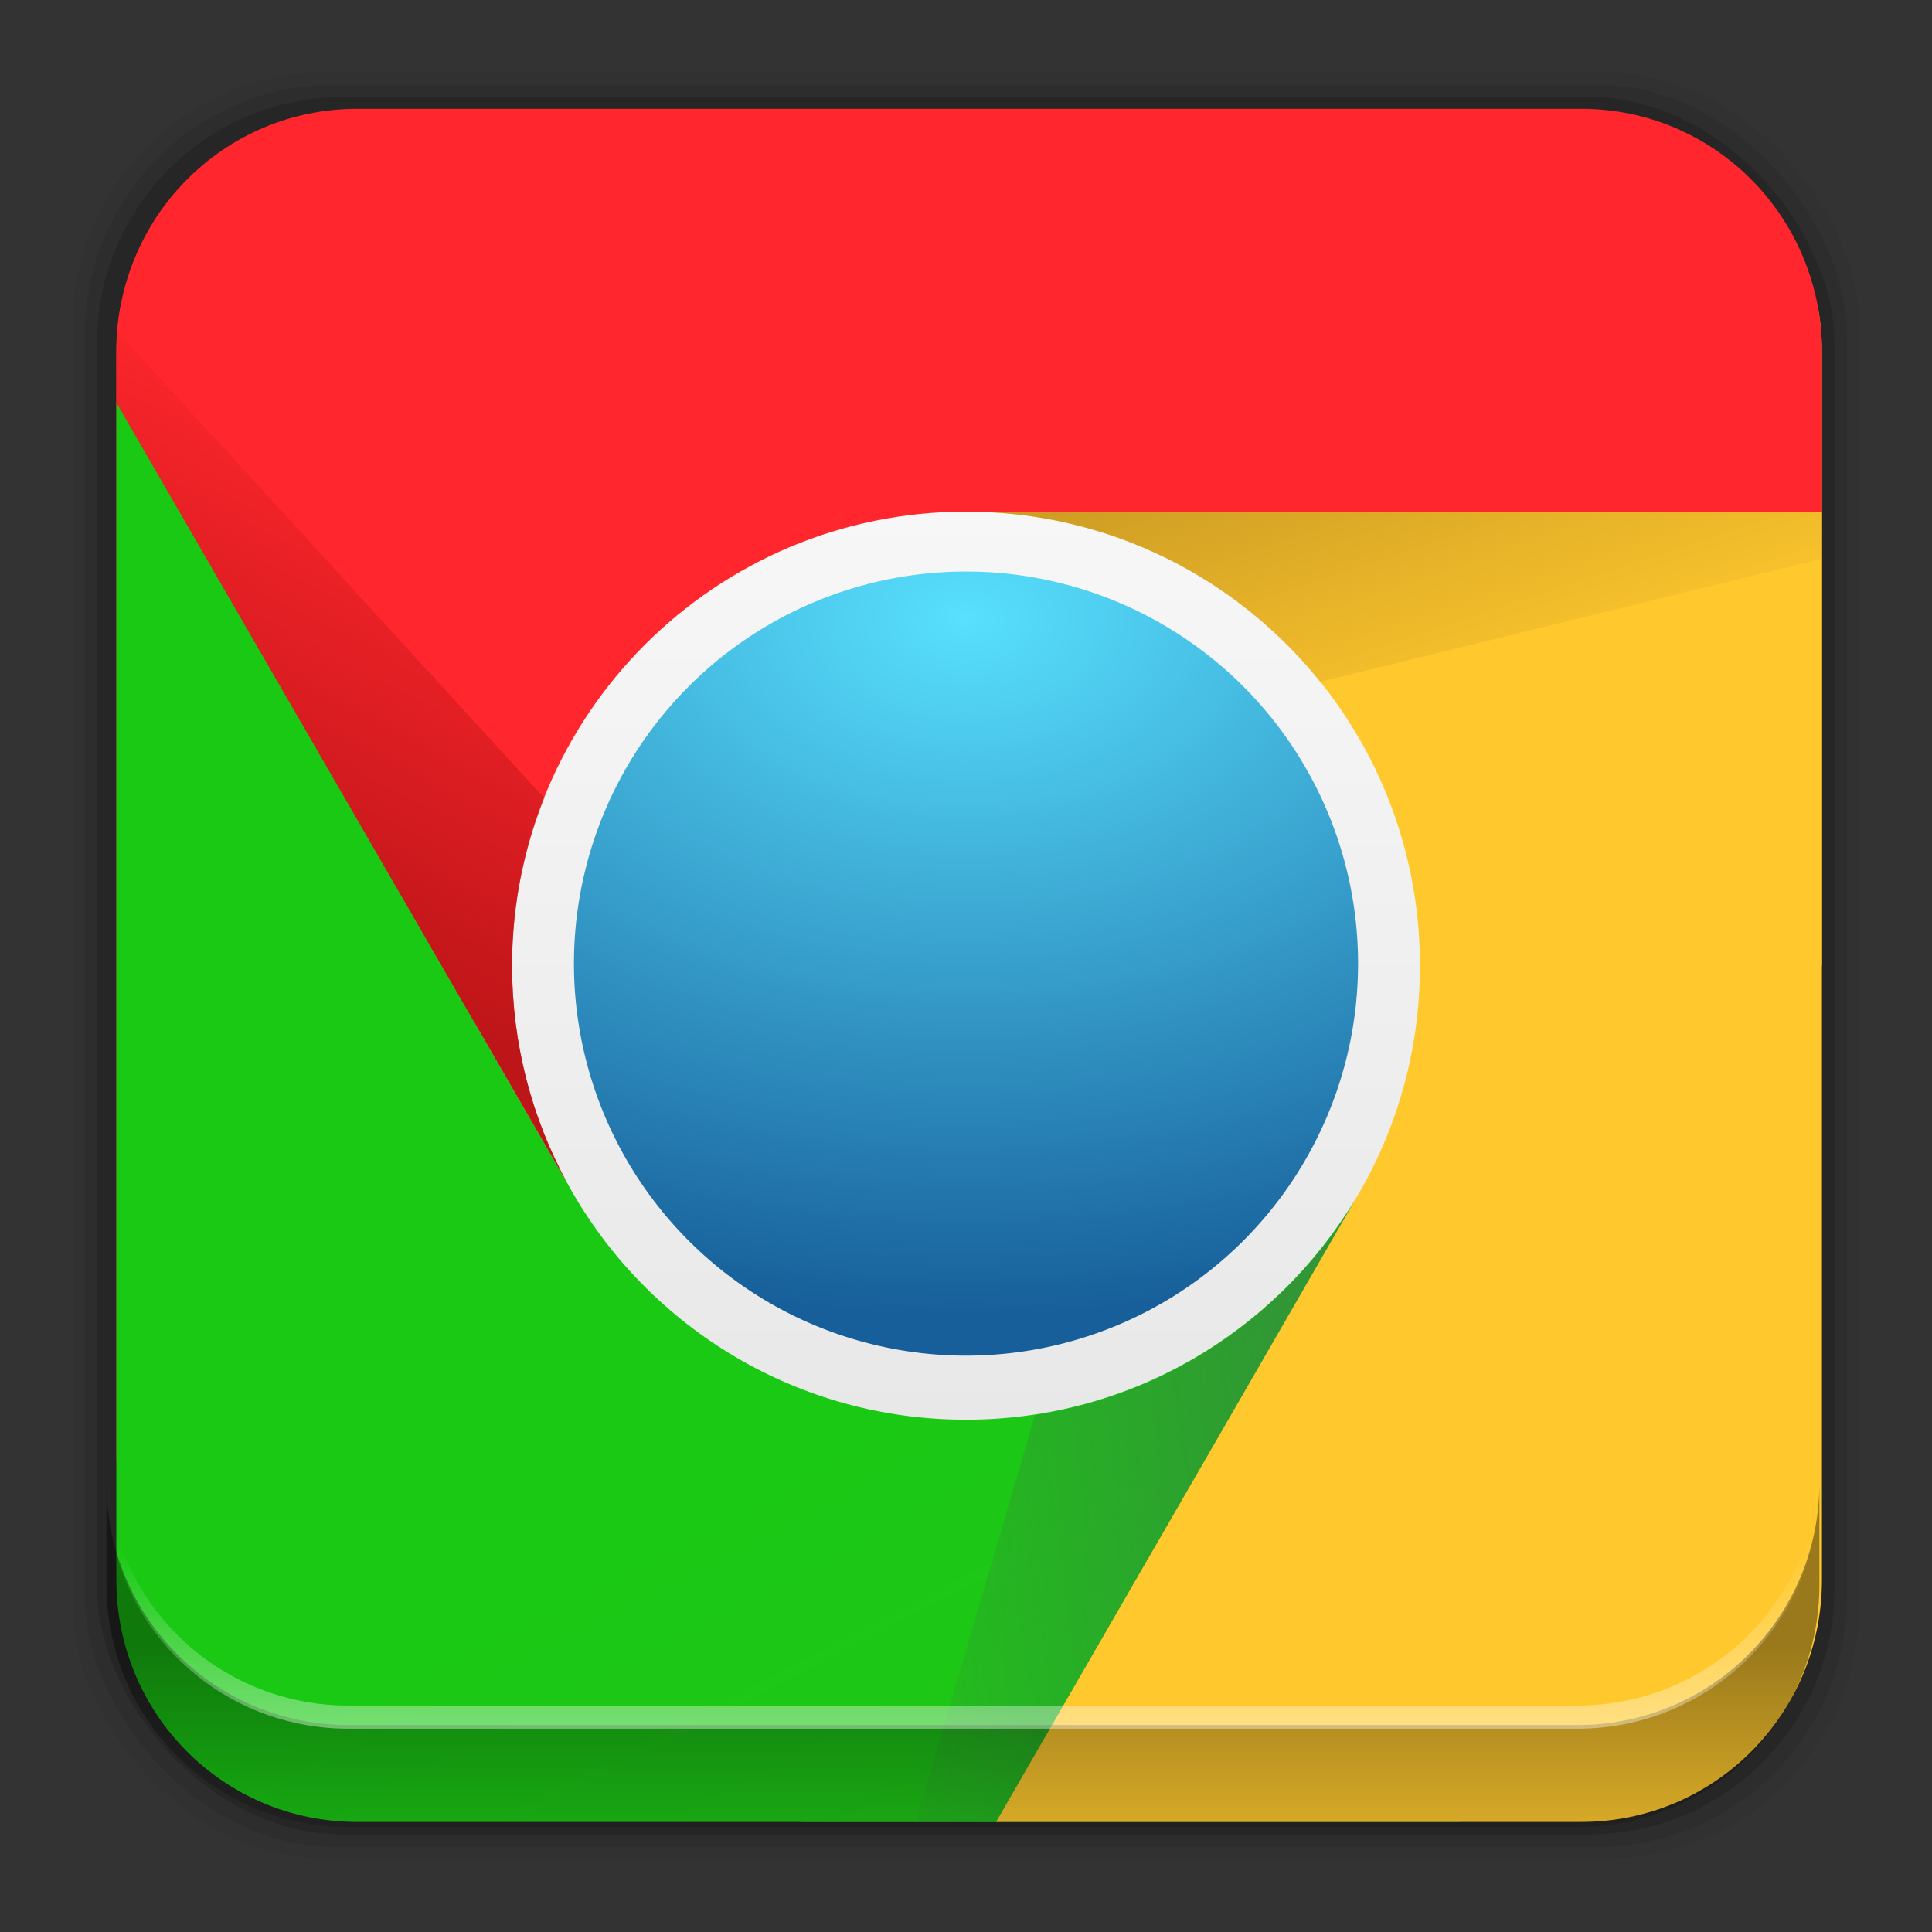 <?xml version="1.0" encoding="UTF-8" standalone="no"?>
<svg
   xmlns:dc="http://purl.org/dc/elements/1.1/"
   xmlns:cc="http://creativecommons.org/ns#"
   xmlns:rdf="http://www.w3.org/1999/02/22-rdf-syntax-ns#"
   xmlns:svg="http://www.w3.org/2000/svg"
   xmlns="http://www.w3.org/2000/svg"
   xmlns:xlink="http://www.w3.org/1999/xlink"
   xmlns:sodipodi="http://sodipodi.sourceforge.net/DTD/sodipodi-0.dtd"
   xmlns:inkscape="http://www.inkscape.org/namespaces/inkscape"
   height="96"
   width="96"
   id="svg2"
   version="1.1"
   inkscape:version="0.91 r13725"
   sodipodi:docname="google-chrome.svg"
   inkscape:export-filename="/home/winardiaris/.icons/Tebu/apps/96/google-chrome.png"
   inkscape:export-xdpi="90"
   inkscape:export-ydpi="90">
  <rect width="100%" height="100%" fill="#333333" stroke="none"/>
  <sodipodi:namedview
     pagecolor="#ffffff"
     bordercolor="#666666"
     borderopacity="1"
     objecttolerance="10"
     gridtolerance="10"
     guidetolerance="10"
     inkscape:pageopacity="0"
     inkscape:pageshadow="2"
     inkscape:window-width="1366"
     inkscape:window-height="718"
     id="namedview93"
     showgrid="false"
     inkscape:zoom="3.4766083"
     inkscape:cx="41.584257"
     inkscape:cy="54.133673"
     inkscape:window-x="0"
     inkscape:window-y="24"
     inkscape:window-maximized="1"
     inkscape:current-layer="svg2" />
  <defs
     id="defs4">
    <linearGradient
       x2="0"
       y1="90"
       y2="5.988"
       gradientUnits="userSpaceOnUse"
       id="linearGradient22137"
       gradientTransform="matrix(1.118,0,0,1.118,-13.703,-118.323)">
      <stop
         stop-color="#e0e0e0"
         id="stop7" />
      <stop
         stop-color="#fff"
         offset="1"
         id="stop9" />
    </linearGradient>
    <radialGradient
       cy="-6.55"
       r="42"
       gradientUnits="userSpaceOnUse"
       id="radialGradient22139"
       cx="48"
       gradientTransform="matrix(1.953,0,0,0.641,-53.761,-101.447)">
      <stop
         stop-color="#f06b59"
         id="stop12"
         style="stop-color:#ff4128;stop-opacity:1" />
      <stop
         stop-color="#df2227"
         offset="1"
         id="stop14"
         style="stop-color:#ff272d;stop-opacity:1" />
    </radialGradient>
    <radialGradient
       cy="57.49"
       r="21"
       gradientUnits="userSpaceOnUse"
       id="radialGradient22141"
       cx="80.27"
       gradientTransform="matrix(0,2.67,-2.514,0,193.89,-286.278)">
      <stop
         stop-color="#fcd209"
         id="stop17"
         style="stop-color:#fcfa09;stop-opacity:1" />
      <stop
         stop-color="#d9a027"
         offset="1"
         id="stop23"
         style="stop-color:#ffc92e;stop-opacity:1" />
    </radialGradient>
    <radialGradient
       cy="55.2"
       r="30.406"
       gradientUnits="userSpaceOnUse"
       id="radialGradient22143"
       cx="30.792"
       gradientTransform="matrix(0,1.653,-1.709,0,126.312,-115.463)">
      <stop
         stop-color="#4cb848"
         id="stop26"
         style="stop-color:#1ac914;stop-opacity:1" />
      <stop
         stop-color="#388c42"
         offset="1"
         id="stop32"
         style="stop-color:#36b925;stop-opacity:1" />
    </radialGradient>
    <radialGradient
       cy="37.516"
       r="16"
       gradientUnits="userSpaceOnUse"
       id="radialGradient22145"
       cx="45.44"
       gradientTransform="matrix(0,2.165,-3.247,0,161.792,-180.303)">
      <stop
         stop-color="#79addd"
         id="stop35"
         style="stop-color:#58e0fe;stop-opacity:1" />
      <stop
         stop-color="#175f9a"
         offset="1"
         id="stop37" />
    </radialGradient>
    <linearGradient
       x1="49.923"
       x2="55.39"
       y1="26.07"
       y2="42.517"
       gradientUnits="userSpaceOnUse"
       id="linearGradient22147"
       gradientTransform="matrix(1.025,0,0,1.025,-9.232,-113.853)">
      <stop
         stop-color="#b2831d"
         id="stop40" />
      <stop
         stop-color="#b2831d"
         stop-opacity="0"
         offset="1"
         id="stop42" />
    </linearGradient>
    <linearGradient
       x1="63.781"
       x2="39.04"
       y1="63.38"
       y2="66.37"
       gradientUnits="userSpaceOnUse"
       id="linearGradient22149"
       gradientTransform="matrix(1.025,0,0,1.025,-9.232,-113.853)">
      <stop
         stop-color="#37893d"
         id="stop45" />
      <stop
         stop-color="#37893d"
         stop-opacity="0"
         offset="1"
         id="stop47" />
    </linearGradient>
    <linearGradient
       x1="25.87"
       x2="36.989"
       y1="51.935"
       y2="30.996"
       gradientUnits="userSpaceOnUse"
       id="linearGradient22151"
       gradientTransform="matrix(1.025,0,0,1.025,-9.232,-113.853)">
      <stop
         stop-color="#b61316"
         id="stop50" />
      <stop
         stop-color="#b61316"
         stop-opacity="0"
         offset="1"
         id="stop52" />
    </linearGradient>
    <clipPath
       clipPathUnits="userSpaceOnUse"
       id="clipPath22153">
      <path
         d="m-160.43 964.22c-6.504 0-11.735 5.262-11.735 11.765v59.528c0 5.284 3.446 9.736 8.23 11.217h66.508c4.599-1.421 7.971-5.592 8.23-10.607v-60.747c-0.313-6.22-5.404-11.156-11.704-11.156h-59.528z"
         id="path55" />
    </clipPath>
    <linearGradient
       inkscape:collect="always"
       xlink:href="#radialGradient22141"
       id="linearGradient4251"
       x1="41.202"
       y1="-80.419"
       x2="81.825"
       y2="-22.25"
       gradientUnits="userSpaceOnUse" />
    <linearGradient
       inkscape:collect="always"
       xlink:href="#radialGradient22139"
       id="linearGradient4253"
       x1="40.852"
       y1="-107.634"
       x2="43.587"
       y2="-72.651"
       gradientUnits="userSpaceOnUse" />
    <linearGradient
       inkscape:collect="always"
       xlink:href="#radialGradient22143"
       id="linearGradient4255"
       x1="0.987"
       y1="-26.499"
       x2="59.27"
       y2="-57.821"
       gradientUnits="userSpaceOnUse" />
    <linearGradient
       x2="0"
       y1="84.03"
       y2="2.993"
       gradientUnits="userSpaceOnUse"
       id="linearGradient6400">
      <stop
         stop-color="#ccc"
         id="stop7-3" />
      <stop
         stop-color="#dae0de"
         offset="1"
         id="stop9-1" />
    </linearGradient>
    <clipPath
       clipPathUnits="userSpaceOnUse"
       id="clipPath4288">
      <path
         inkscape:connector-curvature="0"
         style="fill:url(#linearGradient4292)"
         id="path4290"
         d="m 9.732,-107.212 c -6.642,0 -11.969,5.395 -11.969,12.063 l 2e-4,61.031 c 0,6.668 5.327,12.031 11.969,12.031 l 60.812,0 c 6.642,0 11.969,-5.363 11.969,-12.031 l 0,-61.031 c 0,-6.668 -5.327,-12.063 -11.969,-12.063 l -60.812,2e-4 z" />
    </clipPath>
    <linearGradient
       inkscape:collect="always"
       xlink:href="#linearGradient6400"
       id="linearGradient4292"
       gradientUnits="userSpaceOnUse"
       y1="84.03"
       x2="0"
       y2="2.993"
       gradientTransform="translate(-8.018,-112.618)" />
    <linearGradient
       inkscape:collect="always"
       xlink:href="#linearGradient14231"
       id="linearGradient14237"
       x1="50.708"
       y1="81.682"
       x2="50.708"
       y2="96.54"
       gradientUnits="userSpaceOnUse" />
    <linearGradient
       inkscape:collect="always"
       id="linearGradient14231">
      <stop
         style="stop-color:#000000;stop-opacity:1;"
         offset="0"
         id="stop14233" />
      <stop
         style="stop-color:#000000;stop-opacity:0;"
         offset="1"
         id="stop14235" />
    </linearGradient>
    <linearGradient
       inkscape:collect="always"
       xlink:href="#linearGradient14239"
       id="linearGradient14245"
       x1="49.877"
       y1="87.938"
       x2="49.877"
       y2="76.72"
       gradientUnits="userSpaceOnUse" />
    <linearGradient
       inkscape:collect="always"
       id="linearGradient14239">
      <stop
         style="stop-color:#ffffff;stop-opacity:1;"
         offset="0"
         id="stop14241" />
      <stop
         style="stop-color:#ffffff;stop-opacity:0;"
         offset="1"
         id="stop14243" />
    </linearGradient>
  </defs>
  <rect
     style="fill-opacity:0.039"
     id="rect59"
     width="88.76"
     height="88.76"
     y="3.6"
     rx="12.552"
     x="3.608" />
  <rect
     style="fill-opacity:0.078"
     id="rect61"
     width="87.55"
     height="87.55"
     y="4.21"
     rx="12.38"
     x="4.216" />
  <rect
     style="fill-opacity:0.157"
     id="rect63"
     width="86.33"
     height="86.33"
     y="4.82"
     rx="12.208"
     x="4.824" />
  <g
     id="g4257"
     transform="translate(8.018,112.618)"
     clip-path="url(#clipPath4288)">
    <path
       style="fill:#dca325"
       inkscape:connector-curvature="0"
       id="path67"
       d="m 37.931,-97.448 c -3.408,0 -6.152,2.744 -6.152,6.152 l 0,5.639 c 2.543,-0.993 5.308,-1.538 8.202,-1.538 12.457,0 22.557,10.099 22.557,22.557 l 20.506,0 0,-22.557 0,-10.253 -45.113,0 z" />
    <path
       style="fill:#3b9342"
       inkscape:connector-curvature="0"
       id="path69"
       d="m 62.477,-63.06 c -0.236,3.534 -1.271,6.839 -2.948,9.74 -0.083,0.143 -0.171,0.276 -0.256,0.416 -3.956,6.511 -11.113,10.862 -19.288,10.862 -2.899,0 -5.656,-0.543 -8.202,-1.538 l 0,22.044 9.388,0 23.422,0 0,-36.911 c 0,-1.852 -0.828,-3.488 -2.115,-4.614 z" />
    <path
       style="fill:#df2227"
       inkscape:connector-curvature="0"
       id="path71"
       d="m -3.081,-97.448 0,3.364 0,54.053 28.708,0 c 2.567,0 4.746,-1.557 5.671,-3.781 -4.577,-1.911 -8.401,-5.291 -10.862,-9.548 -0.099,-0.172 -0.194,-0.338 -0.288,-0.513 -1.736,-3.196 -2.723,-6.873 -2.723,-10.766 0,-9.563 5.953,-17.737 14.354,-21.019 l 0,-5.639 c 0,-3.408 -2.744,-6.152 -6.152,-6.152 l -28.708,0 z" />
    <path
       inkscape:connector-curvature="0"
       style="fill:url(#linearGradient22137)"
       id="path73"
       d="m 39.982,-89.246 c -13.59,0 -24.607,11.017 -24.607,24.607 0,13.59 11.017,24.607 24.607,24.607 13.59,0 24.607,-11.017 24.607,-24.607 0,-13.59 -11.017,-24.607 -24.607,-24.607 z" />
    <path
       inkscape:connector-curvature="0"
       style="fill:url(#linearGradient4253);fill-opacity:1"
       id="path75"
       d="m 3.071,-107.701 c -3.408,0 -6.152,2.744 -6.152,6.152 l 0,7.465 23.229,40.211 c -1.736,-3.196 -2.723,-6.873 -2.723,-10.766 0,-12.457 10.099,-22.557 22.557,-22.557 l 43.063,0 0,-14.354 c 0,-3.408 -2.744,-6.152 -6.152,-6.152 l -73.822,0 z" />
    <path
       inkscape:connector-curvature="0"
       style="fill:url(#linearGradient4251);fill-opacity:1"
       id="path77"
       d="m 39.982,-87.195 c 12.457,0 22.557,10.099 22.557,22.557 0,4.106 -1.095,7.962 -3.012,11.278 -0.083,0.143 -0.171,0.276 -0.256,0.416 l -18.103,31.368 35.726,0 c 3.408,0 6.152,-2.744 6.152,-6.152 l 0,-59.467 -43.063,0 z" />
    <path
       inkscape:connector-curvature="0"
       style="fill:url(#linearGradient4255);fill-opacity:1"
       id="path79"
       d="m -3.081,-94.075 0,66.356 c 0,3.408 2.744,6.152 6.152,6.152 l 38.096,0 18.103,-31.368 c -3.956,6.511 -11.113,10.862 -19.288,10.862 -8.352,0 -15.646,-4.532 -19.544,-11.278 -0.099,-0.172 -0.194,-0.338 -0.288,-0.513 L -3.08,-94.075 Z" />
    <path
       inkscape:connector-curvature="0"
       style="color:#000000;fill:url(#radialGradient22145)"
       id="path81"
       d="m 59.463,-64.598 a 19.481,19.481 0 0 1 -38.961,0 19.481,19.481 0 1 1 38.961,0 z" />
    <path
       inkscape:connector-curvature="0"
       style="opacity:0.65;fill:url(#linearGradient22147)"
       id="path83"
       d="m 39.982,-87.195 c 7.121,0 13.456,3.305 17.59,8.459 l 25.473,-6.248 0,-2.211 -43.063,0 z" />
    <path
       inkscape:connector-curvature="0"
       style="opacity:0.8;fill:url(#linearGradient22149)"
       id="path85"
       d="m 59.268,-52.909 c -3.392,5.582 -9.138,9.58 -15.86,10.606 l -6.088,20.762 3.845,0 18.103,-31.368 z" />
    <path
       inkscape:connector-curvature="0"
       style="opacity:0.891;fill:url(#linearGradient22151)"
       id="path87"
       d="m -3.081,-97.12 0,3.044 23.229,40.211 c -1.736,-3.196 -2.723,-6.873 -2.723,-10.766 0,-2.945 0.575,-5.751 1.602,-8.331 L -3.08,-97.119 Z" />
  </g>
  <g
     id="g14291">
    <path
       d="m 5.292,73.685 0,5.066 c 0,6.668 5.365,12.032 12.032,12.032 l 61.049,0 c 6.668,0 12.032,-5.364 12.032,-12.032 l 0,-5.066 c 0,6.668 -5.364,12.032 -12.032,12.032 l -61.049,0 c -6.668,0 -12.032,-5.364 -12.032,-12.032 z"
       id="path64"
       inkscape:connector-curvature="0"
       style="opacity:0.4;fill:url(#linearGradient14237);fill-opacity:1" />
    <path
       inkscape:connector-curvature="0"
       id="path14214"
       d="m 5.293,72.718 0,1.15 c 0,6.668 5.363,12.031 12.031,12.031 l 61.049,0 c 6.668,0 12.031,-5.363 12.031,-12.031 l 0,-1.15 c 0,6.668 -5.364,12.031 -12.031,12.031 l -61.049,0 c -6.668,0 -12.031,-5.364 -12.031,-12.031 z"
       style="opacity:0.5;fill:url(#linearGradient14245);fill-opacity:1" />
  </g>
</svg>
